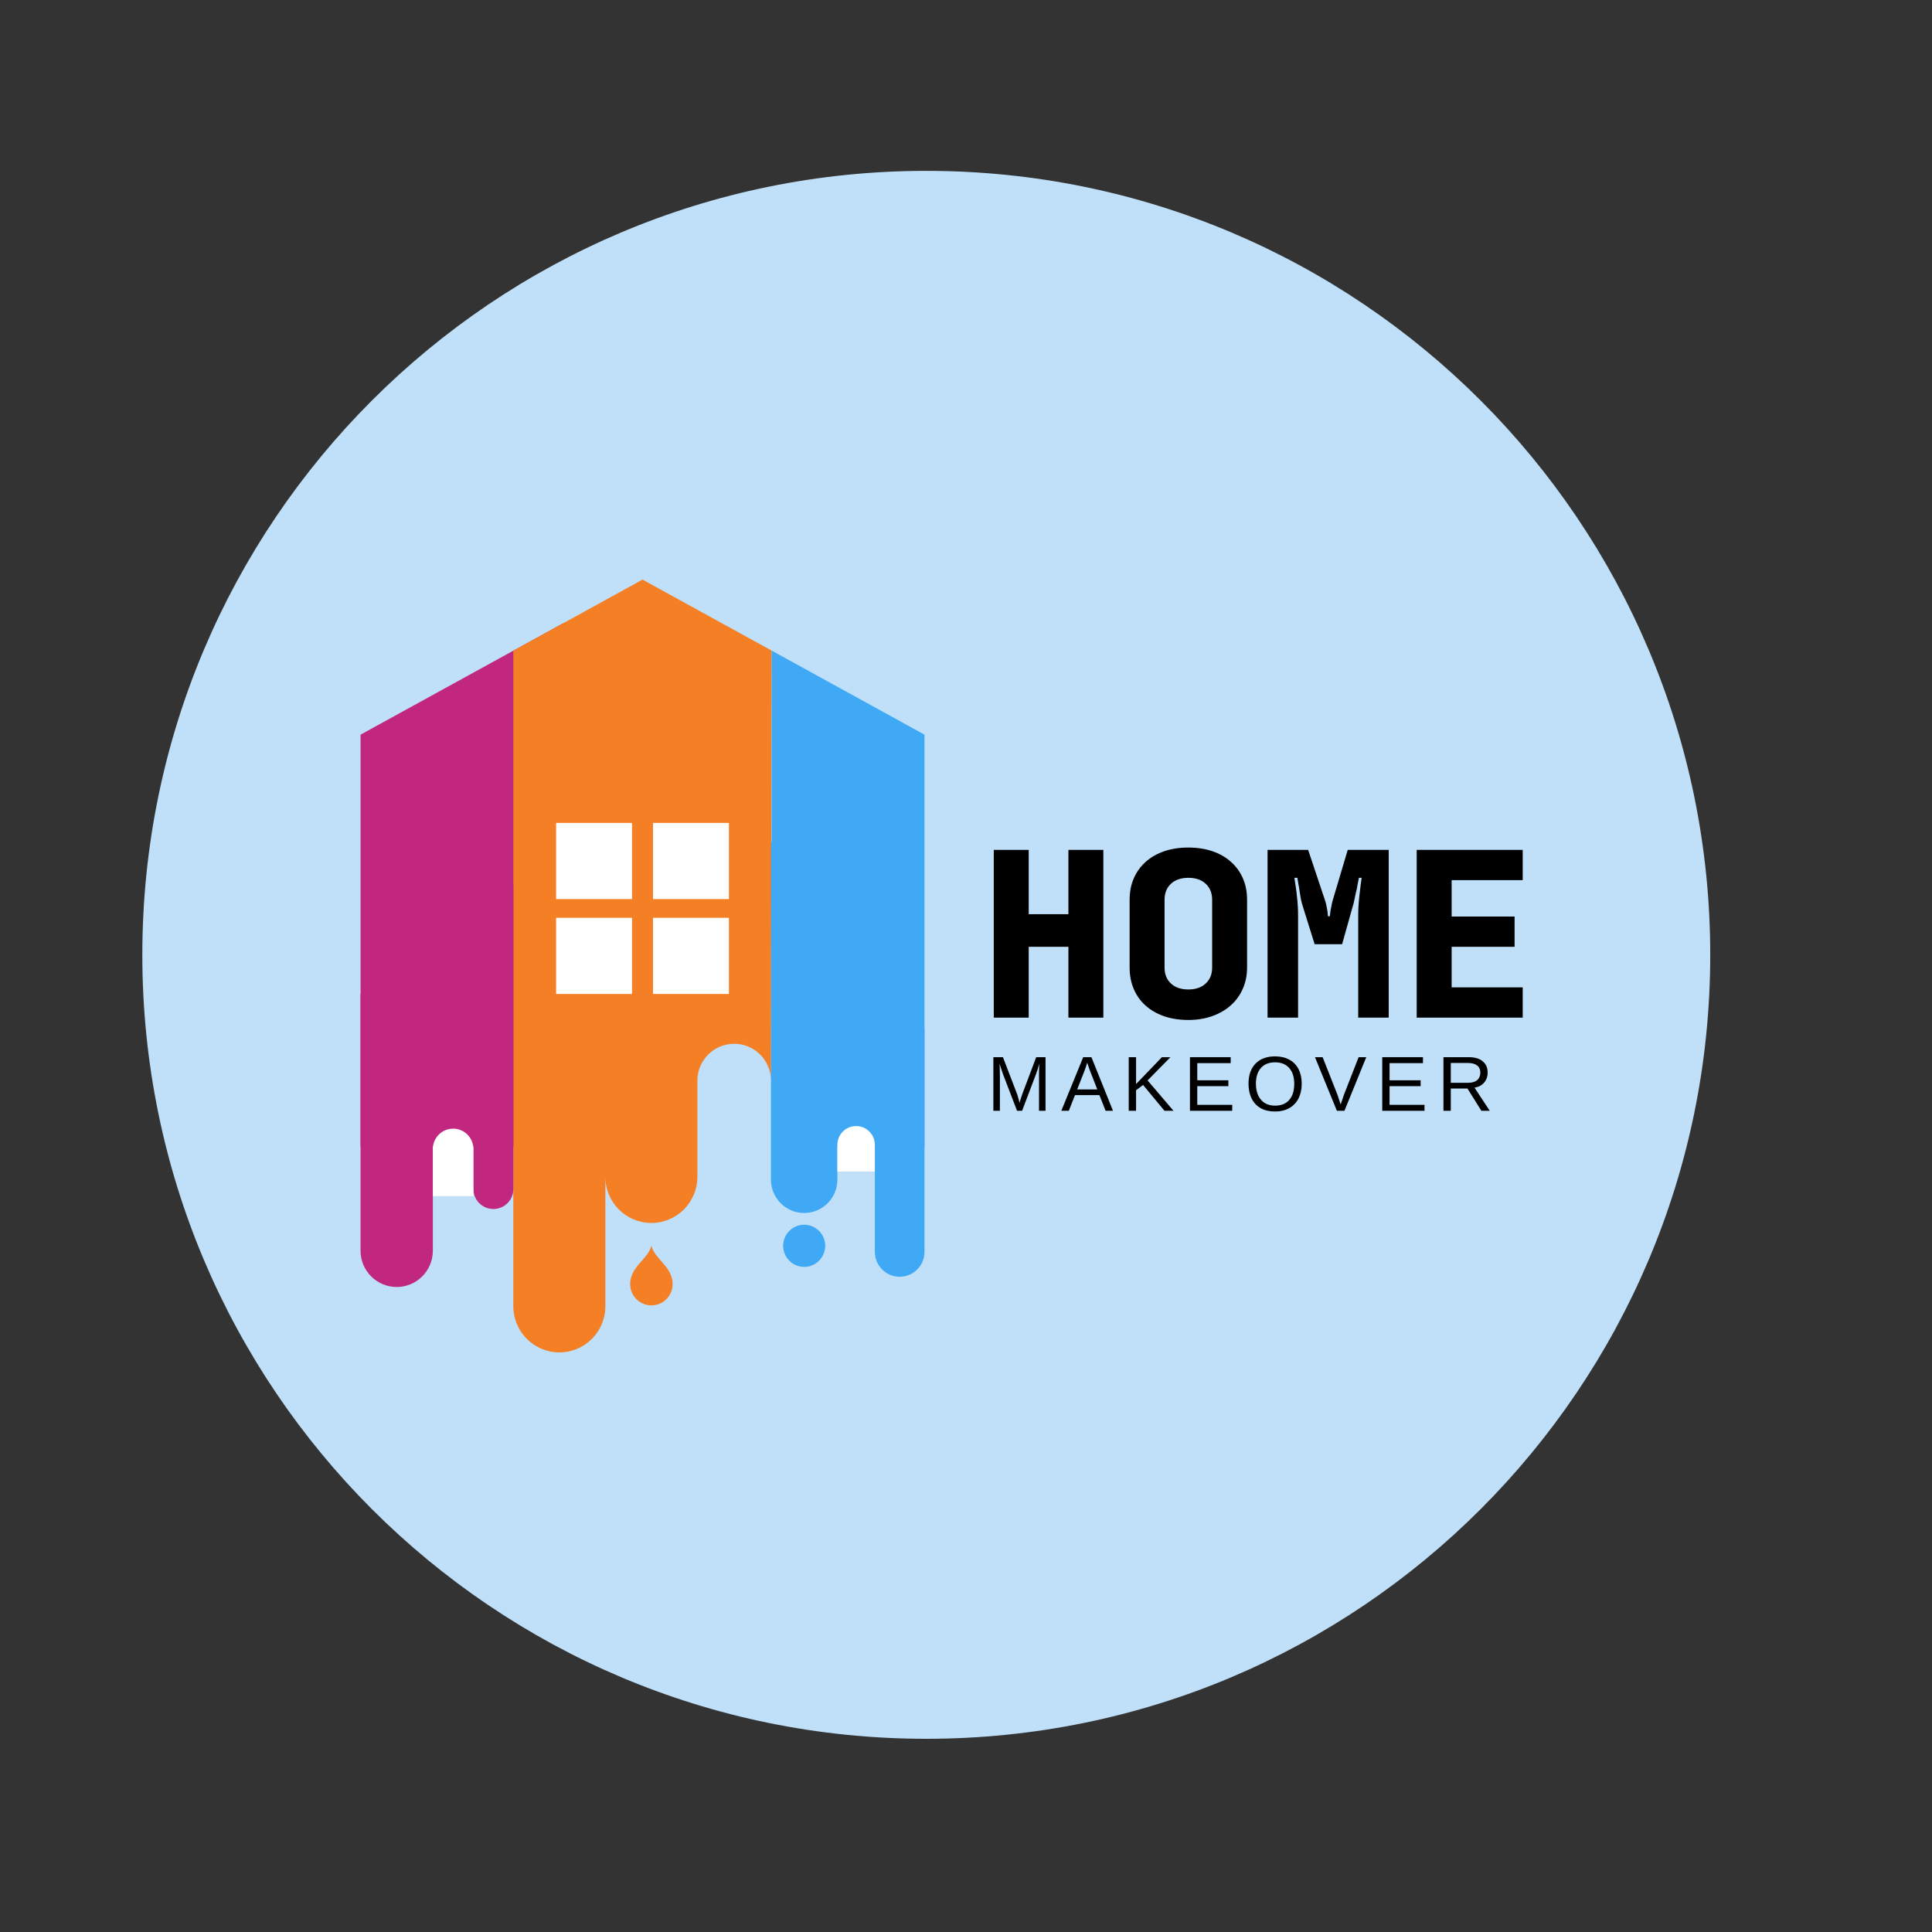 <svg xmlns="http://www.w3.org/2000/svg" xmlns:xlink="http://www.w3.org/1999/xlink" width="500" zoomAndPan="magnify" viewBox="0 0 375 375" height="500" preserveAspectRatio="xMidYMid meet" version="1.2"><rect x="0" y="0" width="375" height="375" fill="#333333" stroke="none"/><defs><clipPath id="041416e69d"><path d="M 27.625 33.164 L 331.957 33.164 L 331.957 337.5 L 27.625 337.5 Z M 27.625 33.164 "/></clipPath><clipPath id="c612d029d1"><path d="M 179.789 33.164 C 95.75 33.164 27.625 101.293 27.625 185.332 C 27.625 269.371 95.75 337.5 179.789 337.5 C 263.828 337.5 331.957 269.371 331.957 185.332 C 331.957 101.293 263.828 33.164 179.789 33.164 Z M 179.789 33.164 "/></clipPath><clipPath id="1bc319e9b3"><path d="M 69.977 120 L 110 120 L 110 223 L 69.977 223 Z M 69.977 120 "/></clipPath><clipPath id="98bfbbd6f0"><path d="M 99 112.5 L 150 112.5 L 150 262.5 L 99 262.5 Z M 99 112.5 "/></clipPath><clipPath id="3e54d1b979"><path d="M 109 112.5 L 125 112.5 L 125 121 L 109 121 Z M 109 112.5 "/></clipPath><clipPath id="93182f7c23"><path d="M 149 126 L 179.477 126 L 179.477 223 L 149 223 Z M 149 126 "/></clipPath><clipPath id="a9e3034f2b"><path d="M 69.977 192 L 85 192 L 85 250 L 69.977 250 Z M 69.977 192 "/></clipPath><clipPath id="a753007260"><path d="M 169 199 L 179.477 199 L 179.477 248 L 169 248 Z M 169 199 "/></clipPath></defs><g id="0e24e87644"><g clip-rule="nonzero" clip-path="url(#041416e69d)"><g clip-rule="nonzero" clip-path="url(#c612d029d1)"><path style=" stroke:none;fill-rule:nonzero;fill:#bfe0f8;fill-opacity:1;" d="M 27.625 33.164 L 331.957 33.164 L 331.957 337.5 L 27.625 337.5 Z M 27.625 33.164 "/></g></g><g clip-rule="nonzero" clip-path="url(#1bc319e9b3)"><path style=" stroke:none;fill-rule:nonzero;fill:#c1277f;fill-opacity:1;" d="M 99.641 126.293 L 69.984 142.598 L 69.984 222.484 L 109.305 222.484 L 109.305 120.977 Z M 99.641 126.293 "/></g><g clip-rule="nonzero" clip-path="url(#98bfbbd6f0)"><path style=" stroke:none;fill-rule:nonzero;fill:#f57f25;fill-opacity:1;" d="M 124.715 112.5 L 109.305 120.977 L 99.641 126.293 L 99.641 253.547 C 99.641 258.492 103.641 262.5 108.57 262.5 C 113.5 262.5 117.5 258.488 117.5 253.547 L 117.5 228.422 C 117.5 233.371 121.5 237.379 126.43 237.379 C 131.359 237.379 135.359 233.367 135.359 228.422 L 135.359 209.762 C 135.359 205.805 138.559 202.598 142.5 202.598 C 146.441 202.598 149.637 205.801 149.645 209.75 L 149.777 126.281 Z M 124.715 112.5 "/></g><path style=" stroke:none;fill-rule:nonzero;fill:#f57f25;fill-opacity:1;" d="M 126.426 241.812 C 126.426 241.816 126.422 241.824 126.422 241.832 C 125.746 244.445 122.312 245.863 122.312 249.238 C 122.312 251.516 124.152 253.367 126.422 253.375 L 126.445 253.375 C 128.715 253.367 130.555 251.516 130.555 249.238 C 130.555 245.863 127.117 244.453 126.445 241.832 C 126.438 241.828 126.438 241.816 126.426 241.812 Z M 126.426 241.812 "/><g clip-rule="nonzero" clip-path="url(#3e54d1b979)"><path style=" stroke:none;fill-rule:nonzero;fill:#3fa9f5;fill-opacity:1;" d="M 109.305 120.977 L 124.715 112.5 Z M 109.305 120.977 "/></g><g clip-rule="nonzero" clip-path="url(#93182f7c23)"><path style=" stroke:none;fill-rule:nonzero;fill:#3fa9f5;fill-opacity:1;" d="M 149.781 126.281 L 149.781 222.484 L 179.445 222.484 L 179.445 142.598 Z M 149.781 126.281 "/></g><g clip-rule="nonzero" clip-path="url(#a9e3034f2b)"><path style=" stroke:none;fill-rule:nonzero;fill:#c1277f;fill-opacity:1;" d="M 77 249.805 C 73.125 249.805 69.98 246.652 69.98 242.766 L 69.98 192.926 L 84.016 192.926 L 84.016 242.766 C 84.016 246.652 80.871 249.805 77 249.805 Z M 77 249.805 "/></g><path style=" stroke:none;fill-rule:nonzero;fill:#c1277f;fill-opacity:1;" d="M 95.762 234.668 C 93.621 234.668 91.887 232.93 91.887 230.781 L 91.887 171.801 L 99.645 171.801 L 99.645 230.781 C 99.641 232.93 97.902 234.668 95.762 234.668 Z M 95.762 234.668 "/><path style=" stroke:none;fill-rule:nonzero;fill:#3fa9f5;fill-opacity:1;" d="M 156.09 235.441 C 152.531 235.441 149.645 232.547 149.645 228.977 L 149.645 163.449 L 162.535 163.449 L 162.535 228.977 C 162.535 232.547 159.648 235.441 156.09 235.441 Z M 156.09 235.441 "/><path style=" stroke:none;fill-rule:nonzero;fill:#ffffff;fill-opacity:1;" d="M 107.938 159.73 L 122.676 159.73 L 122.676 174.512 L 107.938 174.512 Z M 107.938 159.73 "/><path style=" stroke:none;fill-rule:nonzero;fill:#ffffff;fill-opacity:1;" d="M 126.746 159.73 L 141.484 159.73 L 141.484 174.512 L 126.746 174.512 Z M 126.746 159.73 "/><path style=" stroke:none;fill-rule:nonzero;fill:#ffffff;fill-opacity:1;" d="M 107.938 178.145 L 122.676 178.145 L 122.676 192.926 L 107.938 192.926 Z M 107.938 178.145 "/><path style=" stroke:none;fill-rule:nonzero;fill:#ffffff;fill-opacity:1;" d="M 126.746 178.145 L 141.484 178.145 L 141.484 192.926 L 126.746 192.926 Z M 126.746 178.145 "/><path style=" stroke:none;fill-rule:nonzero;fill:#ffffff;fill-opacity:1;" d="M 87.949 219.07 C 85.777 219.07 84.016 220.84 84.016 223.016 L 84.016 232.172 L 91.883 232.172 L 91.883 223.016 C 91.883 220.84 90.125 219.07 87.949 219.07 Z M 87.949 219.07 "/><g clip-rule="nonzero" clip-path="url(#a753007260)"><path style=" stroke:none;fill-rule:nonzero;fill:#3fa9f5;fill-opacity:1;" d="M 174.625 247.816 C 171.965 247.816 169.809 245.652 169.809 242.984 L 169.809 199.555 L 179.441 199.555 L 179.441 242.988 C 179.445 245.656 177.289 247.816 174.625 247.816 Z M 174.625 247.816 "/></g><path style=" stroke:none;fill-rule:nonzero;fill:#ffffff;fill-opacity:1;" d="M 166.172 218.566 C 164.16 218.566 162.535 220.199 162.535 222.215 L 162.535 227.395 L 169.809 227.395 L 169.809 222.215 C 169.809 220.203 168.184 218.566 166.172 218.566 Z M 166.172 218.566 "/><path style=" stroke:none;fill-rule:nonzero;fill:#3fa9f5;fill-opacity:1;" d="M 160.172 241.812 C 160.172 242.082 160.145 242.348 160.094 242.609 C 160.039 242.875 159.961 243.129 159.859 243.379 C 159.758 243.625 159.633 243.863 159.484 244.086 C 159.332 244.309 159.164 244.516 158.977 244.707 C 158.785 244.895 158.578 245.066 158.355 245.215 C 158.133 245.363 157.898 245.488 157.652 245.594 C 157.402 245.695 157.148 245.773 156.887 245.824 C 156.621 245.879 156.359 245.902 156.09 245.902 C 155.82 245.902 155.555 245.879 155.293 245.824 C 155.031 245.773 154.777 245.695 154.527 245.594 C 154.281 245.488 154.047 245.363 153.824 245.215 C 153.602 245.066 153.395 244.895 153.203 244.707 C 153.016 244.516 152.844 244.309 152.695 244.086 C 152.547 243.863 152.422 243.625 152.32 243.379 C 152.219 243.129 152.141 242.875 152.086 242.609 C 152.035 242.348 152.008 242.082 152.008 241.812 C 152.008 241.543 152.035 241.277 152.086 241.012 C 152.141 240.75 152.219 240.496 152.32 240.246 C 152.422 239.996 152.547 239.762 152.695 239.539 C 152.844 239.316 153.016 239.109 153.203 238.918 C 153.395 238.727 153.602 238.559 153.824 238.41 C 154.047 238.262 154.281 238.133 154.527 238.031 C 154.777 237.93 155.031 237.852 155.293 237.797 C 155.555 237.746 155.82 237.719 156.09 237.719 C 156.359 237.719 156.621 237.746 156.887 237.797 C 157.148 237.852 157.402 237.93 157.652 238.031 C 157.898 238.133 158.133 238.262 158.355 238.41 C 158.578 238.559 158.785 238.727 158.977 238.918 C 159.164 239.109 159.332 239.316 159.484 239.539 C 159.633 239.762 159.758 239.996 159.859 240.246 C 159.961 240.496 160.039 240.75 160.094 241.012 C 160.145 241.277 160.172 241.543 160.172 241.812 Z M 160.172 241.812 "/><g style="fill:#000000;fill-opacity:1;"><g transform="translate(189.954, 197.523)"><path style="stroke:none" d="M 9.719 -32.562 L 9.719 -20.078 L 17.422 -20.078 L 17.422 -32.562 L 24.203 -32.562 L 24.203 0 L 17.422 0 L 17.422 -13.75 L 9.719 -13.75 L 9.719 0 L 2.938 0 L 2.938 -32.562 Z M 9.719 -32.562 "/></g></g><g style="fill:#000000;fill-opacity:1;"><g transform="translate(217.088, 197.523)"><path style="stroke:none" d="M 8.953 -9.719 C 8.953 -8.426 9.363 -7.395 10.188 -6.625 C 11.02 -5.852 12.148 -5.469 13.578 -5.469 C 14.992 -5.469 16.113 -5.852 16.938 -6.625 C 17.77 -7.395 18.188 -8.426 18.188 -9.719 L 18.188 -22.891 C 18.188 -24.18 17.77 -25.211 16.938 -25.984 C 16.113 -26.754 14.992 -27.141 13.578 -27.141 C 12.148 -27.141 11.02 -26.754 10.188 -25.984 C 9.363 -25.211 8.953 -24.18 8.953 -22.891 Z M 2.172 -22.891 C 2.172 -24.43 2.441 -25.816 2.984 -27.047 C 3.523 -28.285 4.289 -29.348 5.281 -30.234 C 6.281 -31.129 7.477 -31.816 8.875 -32.297 C 10.281 -32.773 11.848 -33.016 13.578 -33.016 C 15.297 -33.016 16.852 -32.773 18.25 -32.297 C 19.656 -31.816 20.852 -31.129 21.844 -30.234 C 22.844 -29.348 23.613 -28.285 24.156 -27.047 C 24.695 -25.816 24.969 -24.43 24.969 -22.891 L 24.969 -9.719 C 24.969 -8.219 24.688 -6.836 24.125 -5.578 C 23.57 -4.328 22.797 -3.258 21.797 -2.375 C 20.805 -1.488 19.609 -0.797 18.203 -0.297 C 16.805 0.203 15.266 0.453 13.578 0.453 C 11.848 0.453 10.281 0.211 8.875 -0.266 C 7.477 -0.754 6.281 -1.441 5.281 -2.328 C 4.289 -3.211 3.523 -4.281 2.984 -5.531 C 2.441 -6.789 2.172 -8.188 2.172 -9.719 Z M 2.172 -22.891 "/></g></g><g style="fill:#000000;fill-opacity:1;"><g transform="translate(244.221, 197.523)"><path style="stroke:none" d="M 1.812 0 L 1.812 -32.562 L 9.688 -32.562 L 12.984 -22.703 C 13.098 -22.367 13.188 -22.02 13.25 -21.656 C 13.312 -21.301 13.375 -20.973 13.438 -20.672 C 13.469 -20.336 13.5 -20.004 13.531 -19.672 L 13.891 -19.672 C 13.922 -20.004 13.961 -20.336 14.016 -20.672 C 14.078 -20.973 14.141 -21.301 14.203 -21.656 C 14.266 -22.02 14.344 -22.367 14.438 -22.703 L 17.375 -32.562 L 25.328 -32.562 L 25.328 0 L 19.406 0 L 19.406 -19.906 C 19.406 -20.75 19.441 -21.594 19.516 -22.438 C 19.586 -23.281 19.672 -24.051 19.766 -24.75 C 19.859 -25.594 19.961 -26.391 20.078 -27.141 L 19.547 -27.141 C 19.391 -26.422 19.254 -25.711 19.141 -25.016 C 18.984 -24.41 18.844 -23.785 18.719 -23.141 C 18.602 -22.492 18.469 -21.941 18.312 -21.484 L 16.281 -14.25 L 10.953 -14.25 L 8.688 -21.484 C 8.531 -21.941 8.391 -22.484 8.266 -23.109 C 8.148 -23.742 8.051 -24.363 7.969 -24.969 C 7.844 -25.664 7.719 -26.391 7.594 -27.141 L 7.016 -27.141 C 7.129 -26.391 7.25 -25.594 7.375 -24.75 C 7.469 -24.051 7.551 -23.281 7.625 -22.438 C 7.695 -21.594 7.734 -20.75 7.734 -19.906 L 7.734 0 Z M 1.812 0 "/></g></g><g style="fill:#000000;fill-opacity:1;"><g transform="translate(271.355, 197.523)"><path style="stroke:none" d="M 3.625 0 L 3.625 -32.562 L 24.203 -32.562 L 24.203 -26.688 L 10.406 -26.688 L 10.406 -19.625 L 22.625 -19.625 L 22.625 -13.75 L 10.406 -13.75 L 10.406 -5.875 L 24.203 -5.875 L 24.203 0 Z M 3.625 0 "/></g></g><g style="fill:#000000;fill-opacity:1;"><g transform="translate(191.578, 215.603)"><path style="stroke:none" d="M 10.094 0 L 10.094 -6.938 C 10.094 -7.707 10.113 -8.445 10.156 -9.156 C 9.914 -8.27 9.695 -7.582 9.5 -7.094 L 6.812 0 L 5.828 0 L 3.109 -7.094 L 2.688 -8.344 L 2.438 -9.156 L 2.469 -8.344 L 2.5 -6.938 L 2.5 0 L 1.234 0 L 1.234 -10.406 L 3.094 -10.406 L 5.859 -3.188 C 5.961 -2.895 6.055 -2.582 6.141 -2.25 C 6.234 -1.914 6.297 -1.676 6.328 -1.531 C 6.367 -1.727 6.453 -2.023 6.578 -2.422 C 6.703 -2.828 6.785 -3.082 6.828 -3.188 L 9.547 -10.406 L 11.359 -10.406 L 11.359 0 Z M 10.094 0 "/></g></g><g style="fill:#000000;fill-opacity:1;"><g transform="translate(205.97, 215.603)"><path style="stroke:none" d="M 8.625 0 L 7.422 -3.047 L 2.688 -3.047 L 1.484 0 L 0.031 0 L 4.281 -10.406 L 5.875 -10.406 L 10.062 0 Z M 5.062 -9.344 L 5 -9.141 C 4.875 -8.723 4.691 -8.195 4.453 -7.562 L 3.109 -4.141 L 7.016 -4.141 L 5.672 -7.578 C 5.535 -7.922 5.398 -8.305 5.266 -8.734 Z M 5.062 -9.344 "/></g></g><g style="fill:#000000;fill-opacity:1;"><g transform="translate(217.853, 215.603)"><path style="stroke:none" d="M 8.172 0 L 4.016 -5.016 L 2.656 -3.984 L 2.656 0 L 1.234 0 L 1.234 -10.406 L 2.656 -10.406 L 2.656 -5.188 L 7.672 -10.406 L 9.328 -10.406 L 4.891 -5.891 L 9.922 0 Z M 8.172 0 "/></g></g><g style="fill:#000000;fill-opacity:1;"><g transform="translate(229.735, 215.603)"><path style="stroke:none" d="M 1.234 0 L 1.234 -10.406 L 9.141 -10.406 L 9.141 -9.25 L 2.656 -9.25 L 2.656 -5.922 L 8.688 -5.922 L 8.688 -4.781 L 2.656 -4.781 L 2.656 -1.156 L 9.438 -1.156 L 9.438 0 Z M 1.234 0 "/></g></g><g style="fill:#000000;fill-opacity:1;"><g transform="translate(241.617, 215.603)"><path style="stroke:none" d="M 11.047 -5.25 C 11.047 -4.164 10.836 -3.211 10.422 -2.391 C 10.004 -1.578 9.406 -0.953 8.625 -0.516 C 7.844 -0.078 6.926 0.141 5.875 0.141 C 4.801 0.141 3.875 -0.07 3.094 -0.5 C 2.32 -0.938 1.734 -1.562 1.328 -2.375 C 0.922 -3.195 0.719 -4.156 0.719 -5.25 C 0.719 -6.914 1.172 -8.219 2.078 -9.156 C 2.992 -10.094 4.266 -10.562 5.891 -10.562 C 6.941 -10.562 7.859 -10.348 8.641 -9.922 C 9.422 -9.504 10.016 -8.895 10.422 -8.094 C 10.836 -7.289 11.047 -6.344 11.047 -5.25 Z M 9.594 -5.25 C 9.594 -6.539 9.27 -7.555 8.625 -8.297 C 7.977 -9.035 7.066 -9.406 5.891 -9.406 C 4.691 -9.406 3.77 -9.039 3.125 -8.312 C 2.477 -7.582 2.156 -6.562 2.156 -5.25 C 2.156 -3.945 2.484 -2.91 3.141 -2.141 C 3.797 -1.379 4.707 -1 5.875 -1 C 7.07 -1 7.988 -1.367 8.625 -2.109 C 9.27 -2.848 9.594 -3.895 9.594 -5.25 Z M 9.594 -5.25 "/></g></g><g style="fill:#000000;fill-opacity:1;"><g transform="translate(255.175, 215.603)"><path style="stroke:none" d="M 5.781 0 L 4.312 0 L 0.062 -10.406 L 1.547 -10.406 L 4.438 -3.078 L 5.047 -1.234 L 5.672 -3.078 L 8.531 -10.406 L 10.016 -10.406 Z M 5.781 0 "/></g></g><g style="fill:#000000;fill-opacity:1;"><g transform="translate(267.058, 215.603)"><path style="stroke:none" d="M 1.234 0 L 1.234 -10.406 L 9.141 -10.406 L 9.141 -9.25 L 2.656 -9.25 L 2.656 -5.922 L 8.688 -5.922 L 8.688 -4.781 L 2.656 -4.781 L 2.656 -1.156 L 9.438 -1.156 L 9.438 0 Z M 1.234 0 "/></g></g><g style="fill:#000000;fill-opacity:1;"><g transform="translate(278.94, 215.603)"><path style="stroke:none" d="M 8.594 0 L 5.891 -4.328 L 2.656 -4.328 L 2.656 0 L 1.234 0 L 1.234 -10.406 L 6.141 -10.406 C 7.305 -10.406 8.207 -10.141 8.844 -9.609 C 9.488 -9.086 9.812 -8.359 9.812 -7.422 C 9.812 -6.648 9.582 -6 9.125 -5.469 C 8.676 -4.945 8.055 -4.617 7.266 -4.484 L 10.219 0 Z M 8.391 -7.422 C 8.391 -8.023 8.18 -8.484 7.766 -8.797 C 7.359 -9.117 6.77 -9.281 6 -9.281 L 2.656 -9.281 L 2.656 -5.438 L 6.062 -5.438 C 6.801 -5.438 7.375 -5.609 7.781 -5.953 C 8.188 -6.305 8.391 -6.797 8.391 -7.422 Z M 8.391 -7.422 "/></g></g></g></svg>